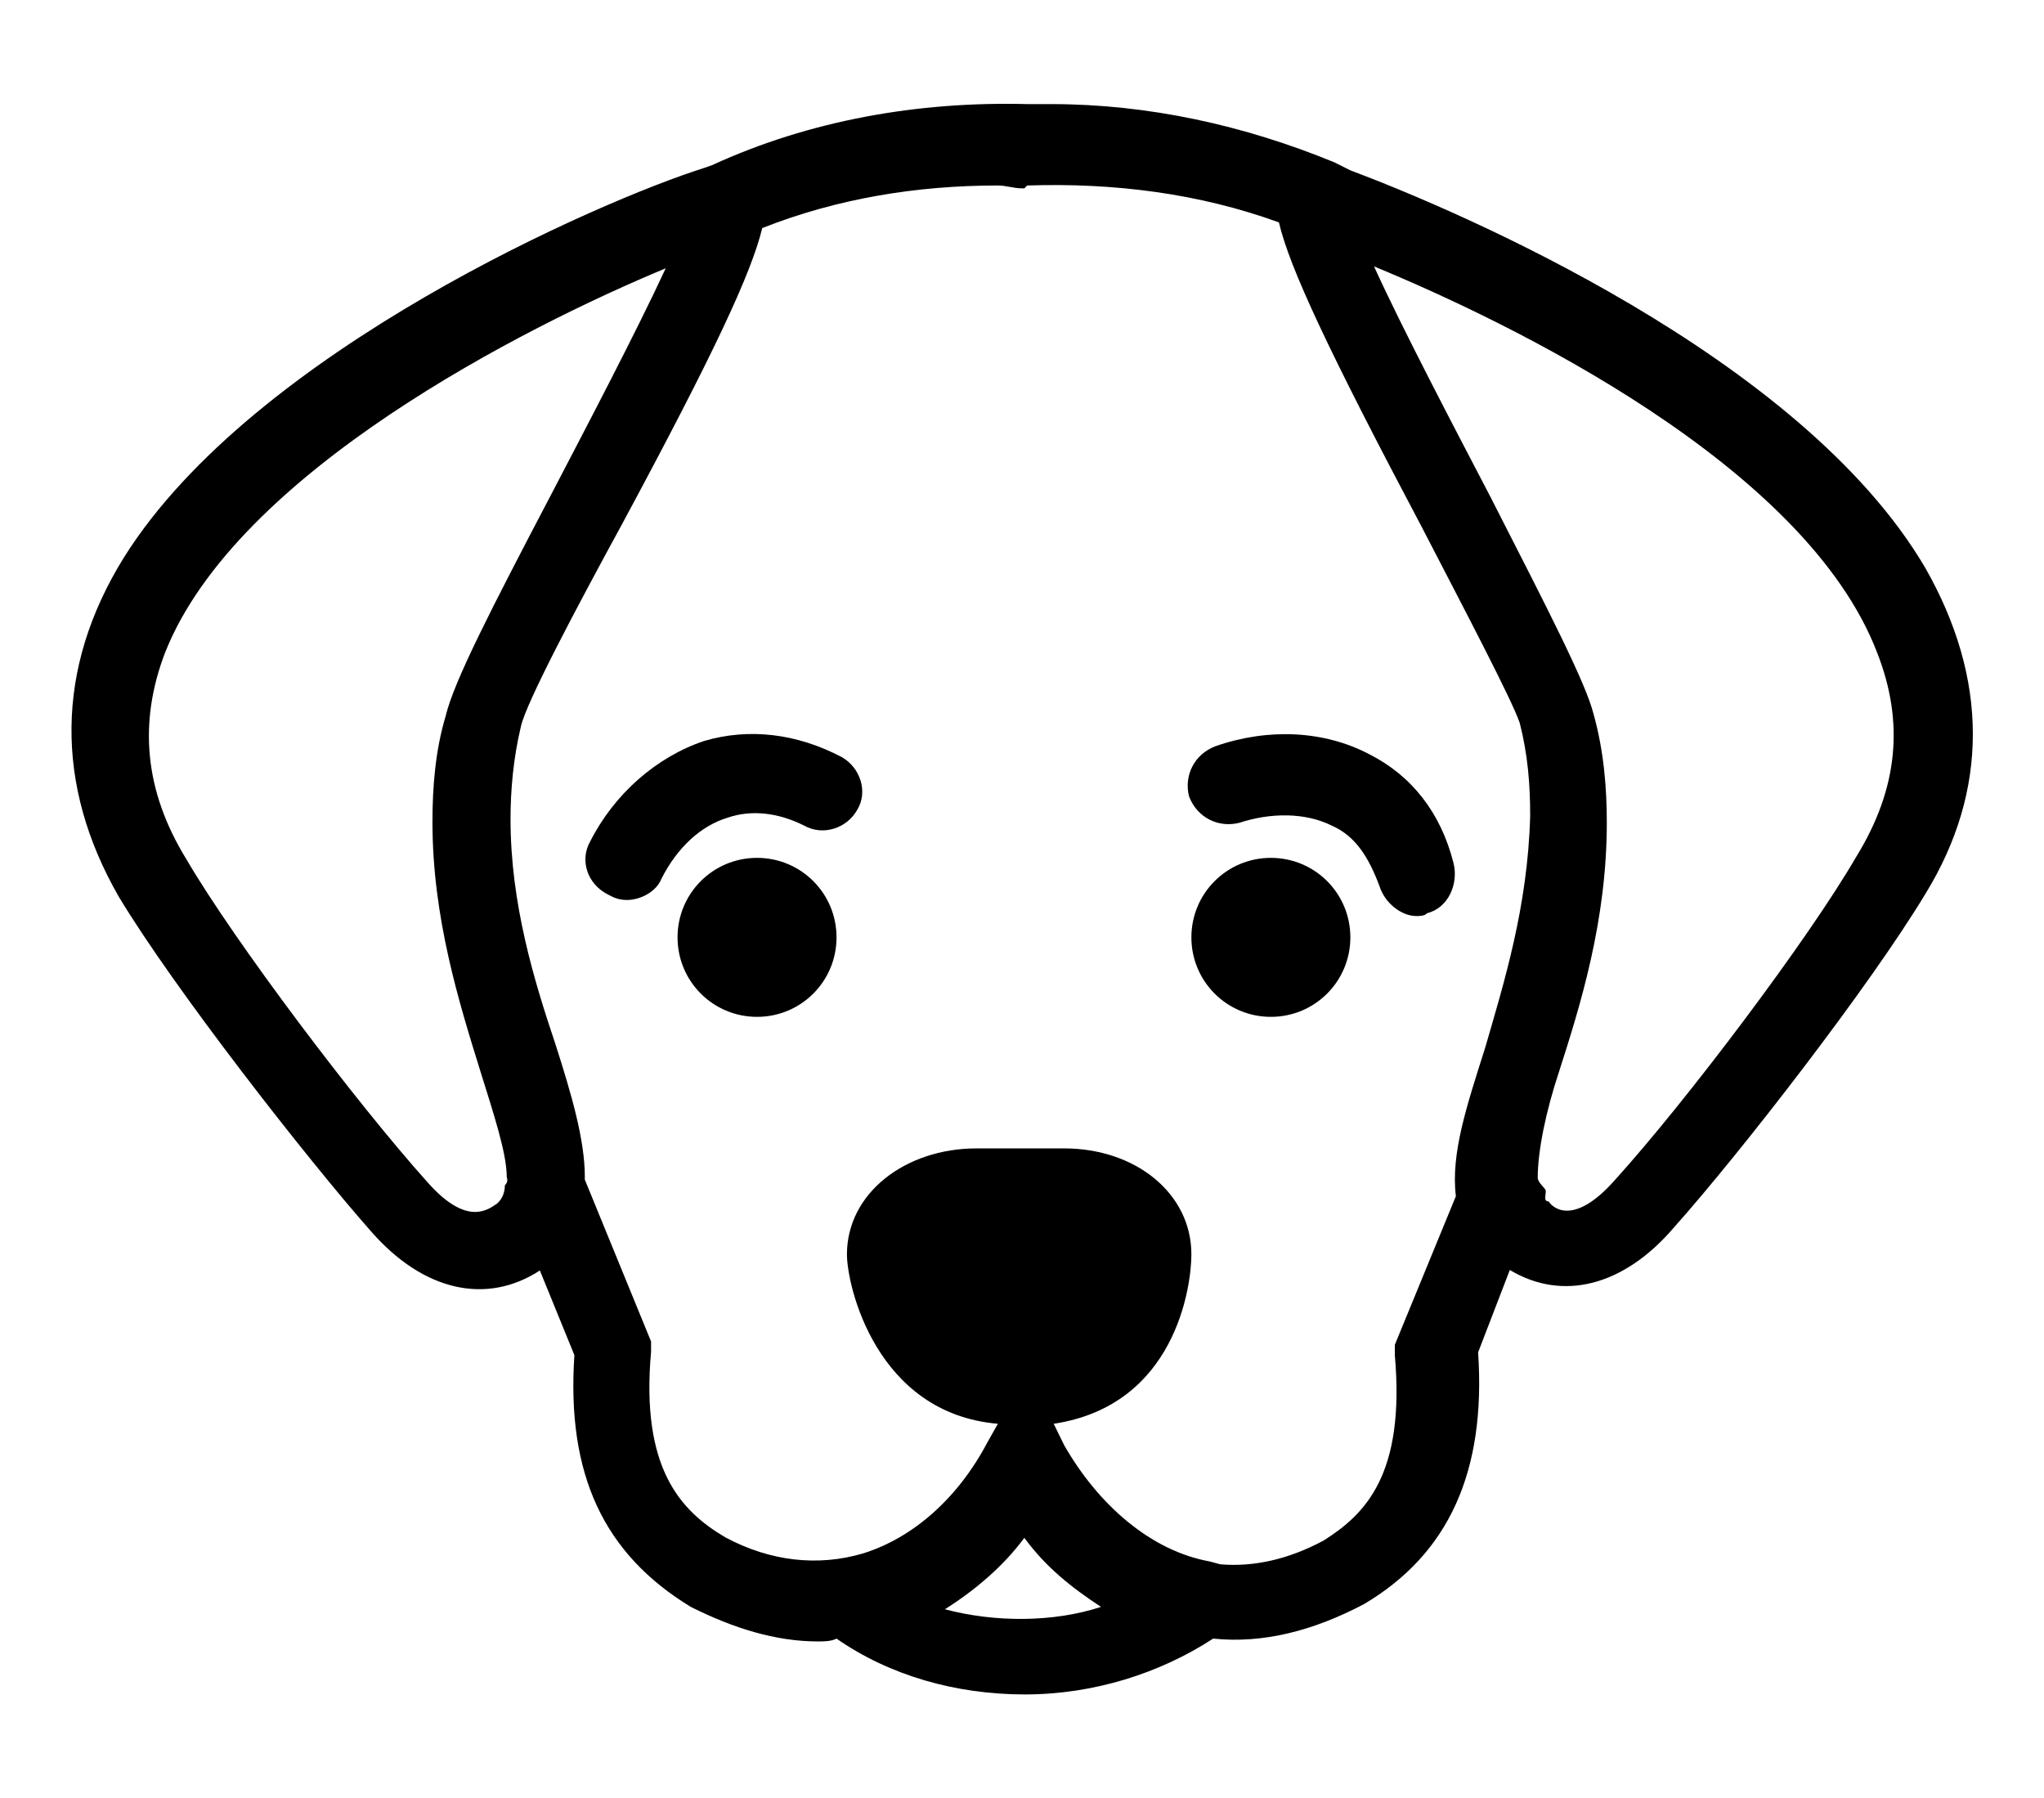 <?xml version="1.0" encoding="utf-8"?>
<!-- Generator: Adobe Illustrator 26.3.0, SVG Export Plug-In . SVG Version: 6.00 Build 0)  -->
<svg version="1.1" id="Livello_1" xmlns="http://www.w3.org/2000/svg" xmlns:xlink="http://www.w3.org/1999/xlink" x="0px" y="0px"
	 viewBox="0 0 432 380" style="enable-background:new 0 0 432 380;" xml:space="preserve">
<path d="M406.9,120c-26.3-44.8-99.1-75.6-121.5-84l-3.4-1.7C263,26.5,242.8,22,222.1,22h-5c-23-0.6-45.9,3.4-66.6,12.9l-1.7,0.6
	c-21.3,6.7-95.2,38.6-122.6,82.3c-14.6,23.5-14.6,48.2-1.1,71.7c11.8,19.6,39.8,55.4,53.2,70.6c11.2,12.9,24.6,15.7,35.8,8.4
	l7.3,17.9c-1.7,25.2,6.2,42,24.6,53.2c9,4.5,17.9,7.3,26.9,7.3c1.1,0,2.8,0,3.9-0.6c11.2,7.8,25.2,11.8,39.8,11.8
	c14.6,0,28.6-4.5,39.8-11.8c10.6,1.1,21.3-1.7,31.9-7.3c17.9-10.6,25.8-28,24.1-53.2l6.7-17.4c11.2,6.7,24.1,3.4,34.7-9
	c14-15.7,41.4-51,53.2-70.6C420.3,167.1,420.3,143.5,406.9,120L406.9,120z M106.7,250.5c0,2.2-1.1,3.4-1.7,3.9
	c-1.7,1.1-6.2,5-14.6-4.5c-15.1-16.8-40.9-51-51-68.3c-9-14.6-10.1-29.1-4.5-43.7c15.1-38.1,76.2-68.9,105.8-81.2
	c-6.2,13.4-16.8,33.6-24.1,47.6c-12.9,24.6-20.7,39.8-22.4,47c-2.2,7.3-2.8,15.1-2.8,22.4c0,20.2,5.6,38.1,10.1,52.6
	c2.8,9,5.6,17.4,5.6,22.4C107.3,249.4,107.3,249.9,106.7,250.5L106.7,250.5z M199.7,340.1c6.2-3.9,12.3-9,16.8-15.1
	c4.5,6.2,10.1,10.6,16.2,14.6C222.6,342.9,210.3,342.9,199.7,340.1L199.7,340.1z M313.9,221.4c-3.9,12.3-7.3,22.4-6.2,31.4
	l-12.9,31.4v2.2c2.2,25.2-6.2,33.6-15.1,39.2c-7.3,3.9-14.6,5.6-21.8,5l-2.2-0.6c-12.3-2.2-23.5-11.8-30.8-24.6l-2.2-4.5
	c25.8-3.9,29.1-29.1,29.1-35.8c0-12.9-11.8-22.4-26.9-22.4h-18.5c-15.1,0-27.4,9.5-27.4,22.4c0,6.7,6.2,33.6,31.9,35.8l-2.2,3.9
	c-6.2,11.8-15.7,20.2-26.3,23.5c-9.5,2.8-19.6,1.7-29.1-3.4c-9.5-5.6-17.9-14.6-15.7-39.2v-2.2l-14-34.2v-0.6c0-7.8-2.8-17.4-6.2-28
	c-4.5-13.4-9.5-29.7-9.5-47.6c0-6.2,0.6-12.9,2.2-19.6c1.1-5,11.8-25.2,21.3-42.6c19.6-36.4,27.4-53.2,29.7-62.7
	c15.7-6.2,32.5-9,49.8-9c1.7,0,3.4,0.6,5,0.6h0.6l0.6-0.6c18.5-0.6,36.4,1.7,53.2,7.8c2.2,9.5,10.6,27.4,30.2,64.4
	c9,17.4,19,36.4,20.7,41.4c1.7,6.7,2.2,12.9,2.2,19.6C322.9,191.7,317.8,207.9,313.9,221.4L313.9,221.4z M392.3,181.1
	c-10.1,17.4-35.8,51.5-51,68.3c-8.4,9.5-12.9,6.2-14,4.5c-1.1,0-0.6-1.1-0.6-2.2c0-0.6-1.7-1.7-1.7-2.8c0-5.6,1.7-14,4.5-22.4
	c4.5-14,10.1-31.9,10.1-52.6c0-7.3-0.6-15.1-2.8-23c-1.7-6.7-9.5-21.8-21.8-45.9c-7.3-14-18.5-35.3-24.6-48.7
	c28.6,11.8,91.3,42,106.4,81.8C402.4,152.5,401.3,166.5,392.3,181.1L392.3,181.1z"/>
<path d="M176.8,198.1c0,9.3-7.5,16.8-16.8,16.8s-16.8-7.5-16.8-16.8c0-9.3,7.5-16.8,16.8-16.8S176.8,188.8,176.8,198.1"/>
<path d="M285.4,198.1c0,9.3-7.5,16.8-16.8,16.8s-16.8-7.5-16.8-16.8c0-9.3,7.5-16.8,16.8-16.8S285.4,188.8,285.4,198.1"/>
<path d="M289.4,159.4c-9.5-5-21.3-5.6-32.5-1.7c-4.5,1.7-6.7,6.2-5.6,10.6c1.7,4.5,6.2,6.7,10.6,5.6c6.7-2.2,14-2.2,19.6,0.6
	c5,2.2,7.8,6.7,10.1,12.9c1.1,3.4,4.5,6.2,7.8,6.2c0.6,0,1.7,0,2.2-0.6c4.5-1.1,6.7-6.2,5.6-10.6
	C304.5,171.7,298.3,163.9,289.4,159.4L289.4,159.4z"/>
<path d="M177.9,160c-9.5-5-19.6-6.2-29.1-3.4c-10.1,3.4-19,11.2-24.1,21.3c-2.2,3.9-0.6,9,3.9,11.2c1.1,0.6,2.2,1.1,3.9,1.1
	c2.8,0,6.2-1.7,7.3-4.5c3.4-6.7,8.4-11.2,14-12.9c5-1.7,10.6-1.1,16.2,1.7c3.9,2.2,9,0.6,11.2-3.4
	C183.5,167.3,181.8,162.2,177.9,160L177.9,160z"/>
</svg>

